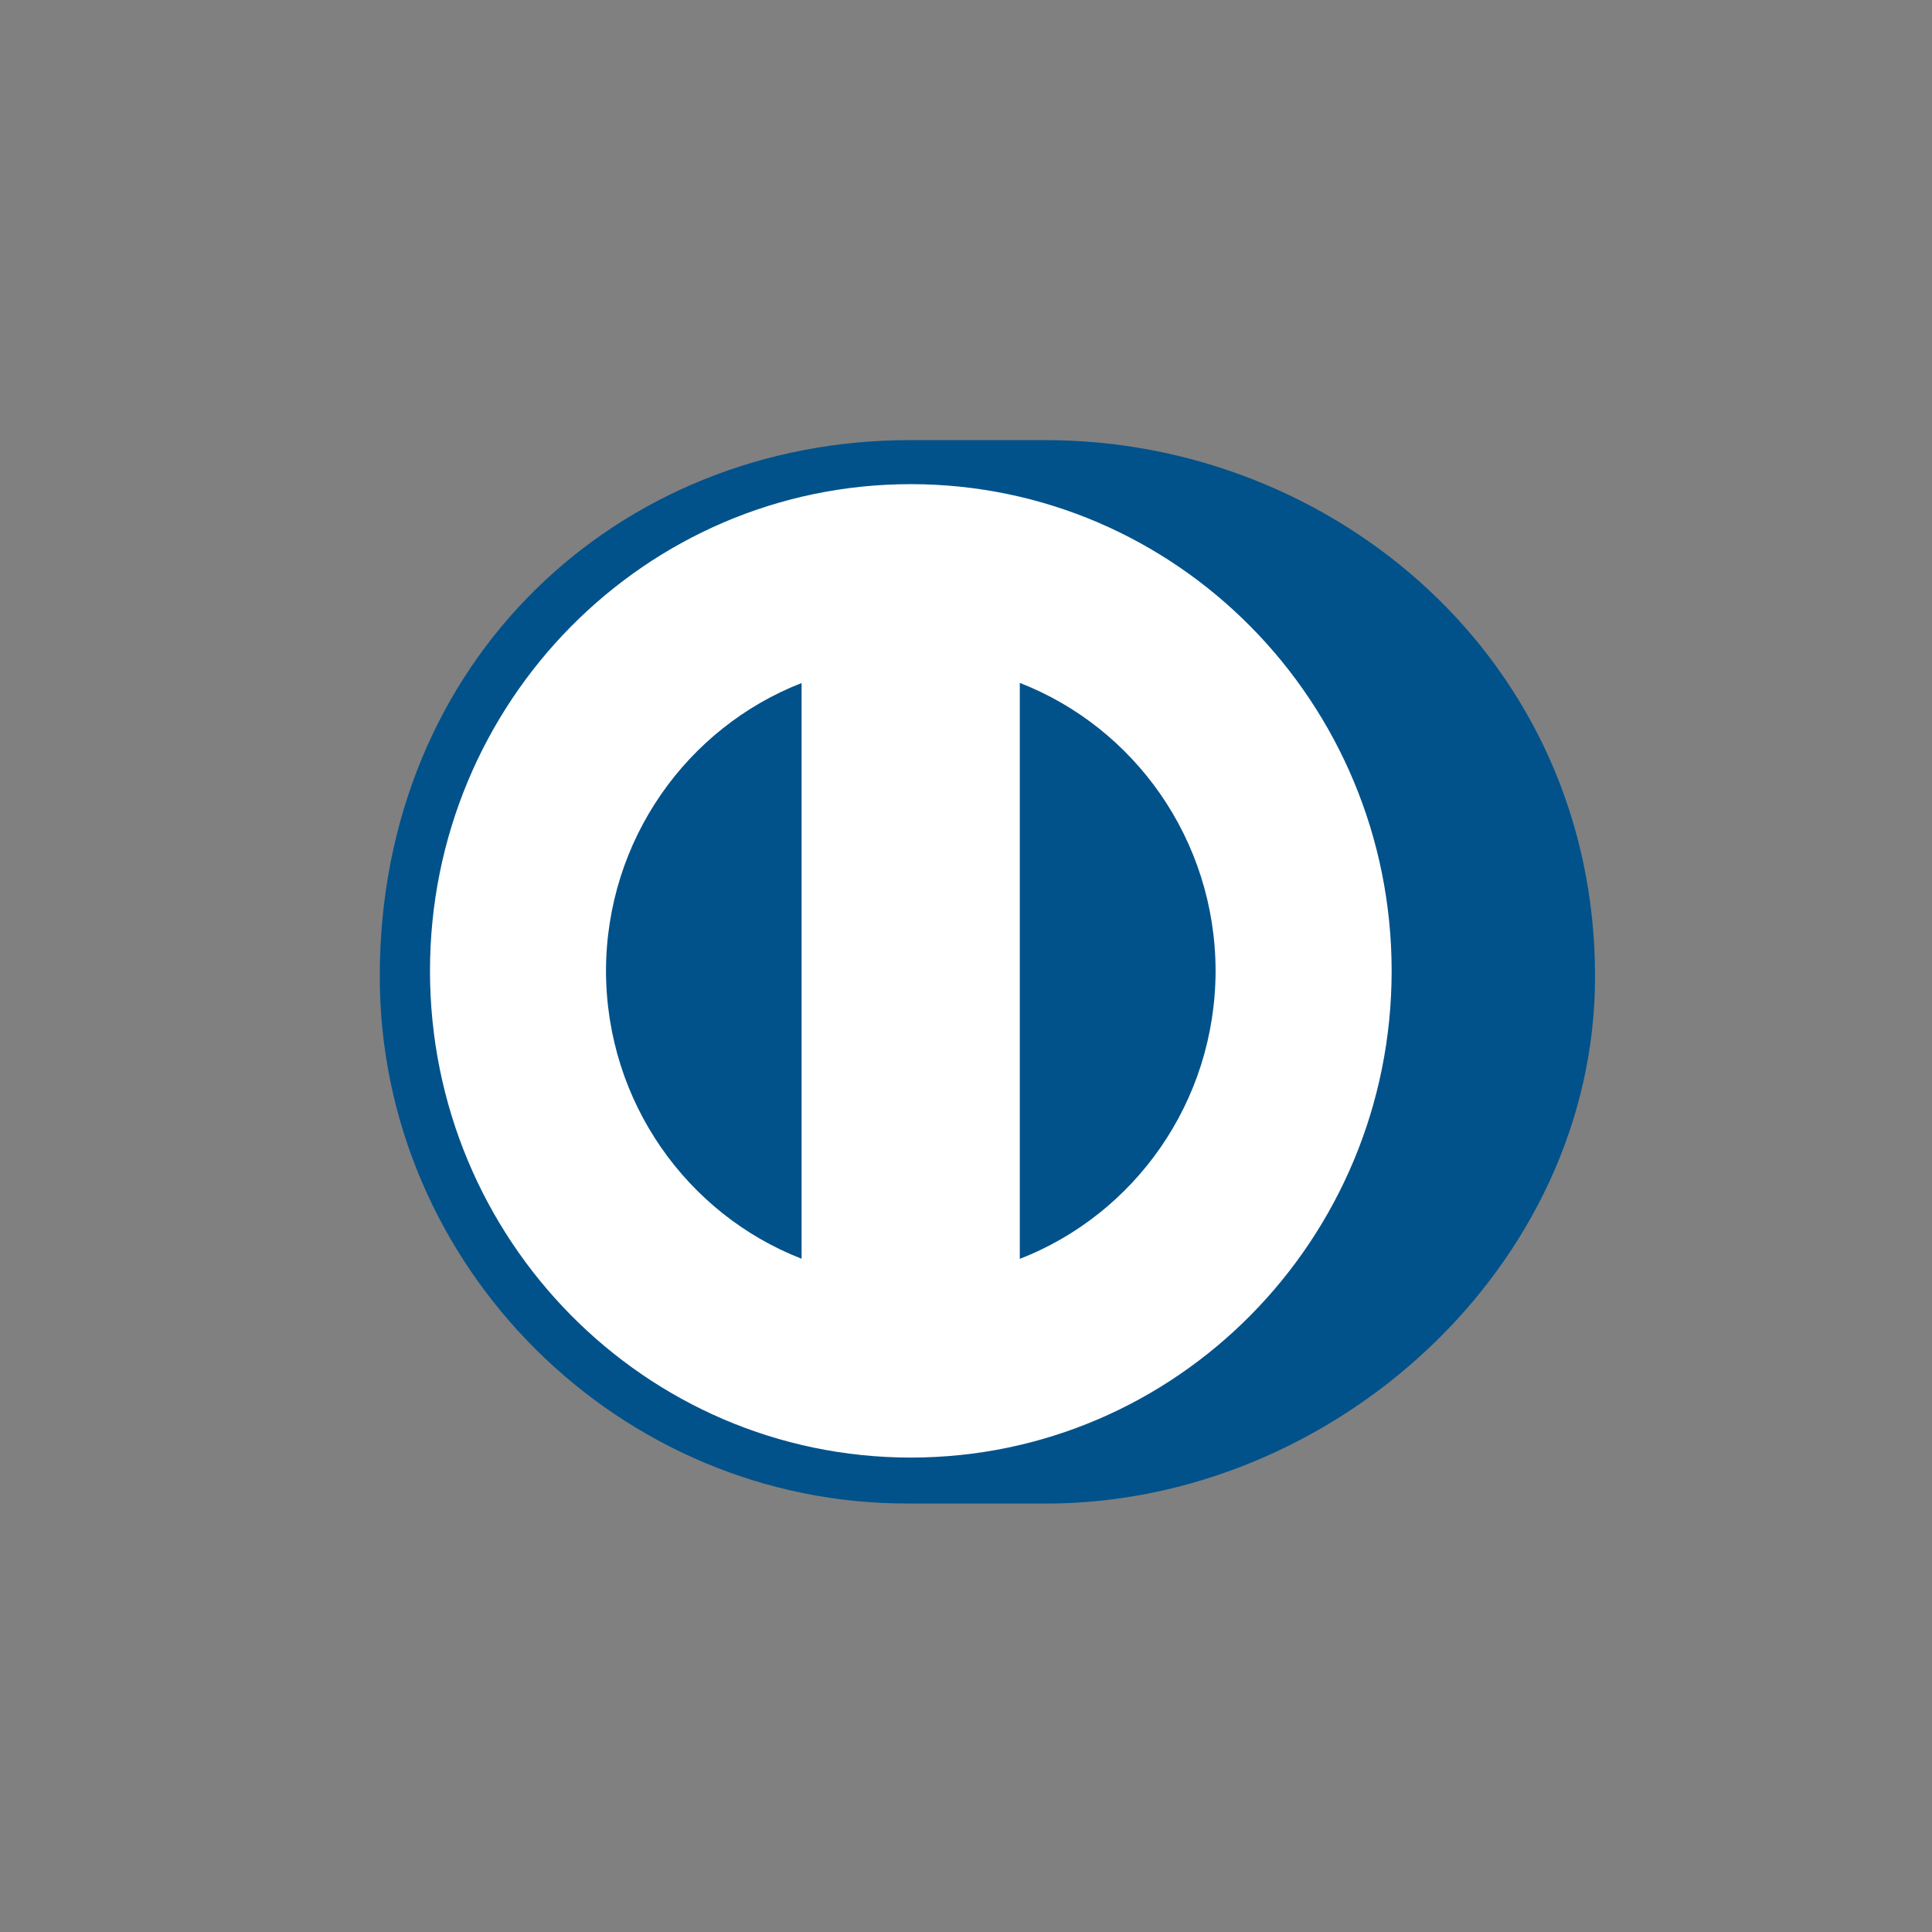 <svg xmlns="http://www.w3.org/2000/svg" width="32" height="32" fill="none" viewBox="0 0 32 32">
    <rect x="0" y="0" width="32" height="32" fill="#808080" stroke="none"/>
    <g clip-path="url(#prefix__clip0)">
        <path fill="#fff" d="M6.654 16.25c0-4.696 3.76-8.503 8.399-8.503 4.638 0 8.399 3.807 8.399 8.503 0 4.695-3.76 8.502-8.4 8.502-4.638 0-8.398-3.806-8.398-8.502z"/>
        <path fill="#01528B" d="M20.134 16.081c-.004-2.177-1.349-4.034-3.243-4.77v9.54c1.894-.736 3.239-2.591 3.243-4.77zm-6.857 4.768v-9.536c-1.893.738-3.235 2.592-3.24 4.768.005 2.177 1.347 4.031 3.24 4.768zm1.808-12.83c-4.399.001-7.963 3.61-7.963 8.062 0 4.453 3.564 8.06 7.963 8.061 4.399 0 7.964-3.608 7.965-8.06-.001-4.453-3.566-8.062-7.965-8.063zm-.02 16.884c-4.813.023-8.775-3.924-8.775-8.73 0-5.251 3.962-8.884 8.776-8.883h2.255c4.757 0 9.098 3.63 9.098 8.884 0 4.803-4.341 8.73-9.098 8.73h-2.255z"/>
    </g>
    <defs>
        <clipPath id="prefix__clip0">
            <path fill="#fff" d="M0 0h32v32H0V0z"/>
        </clipPath>
    </defs>
</svg>
